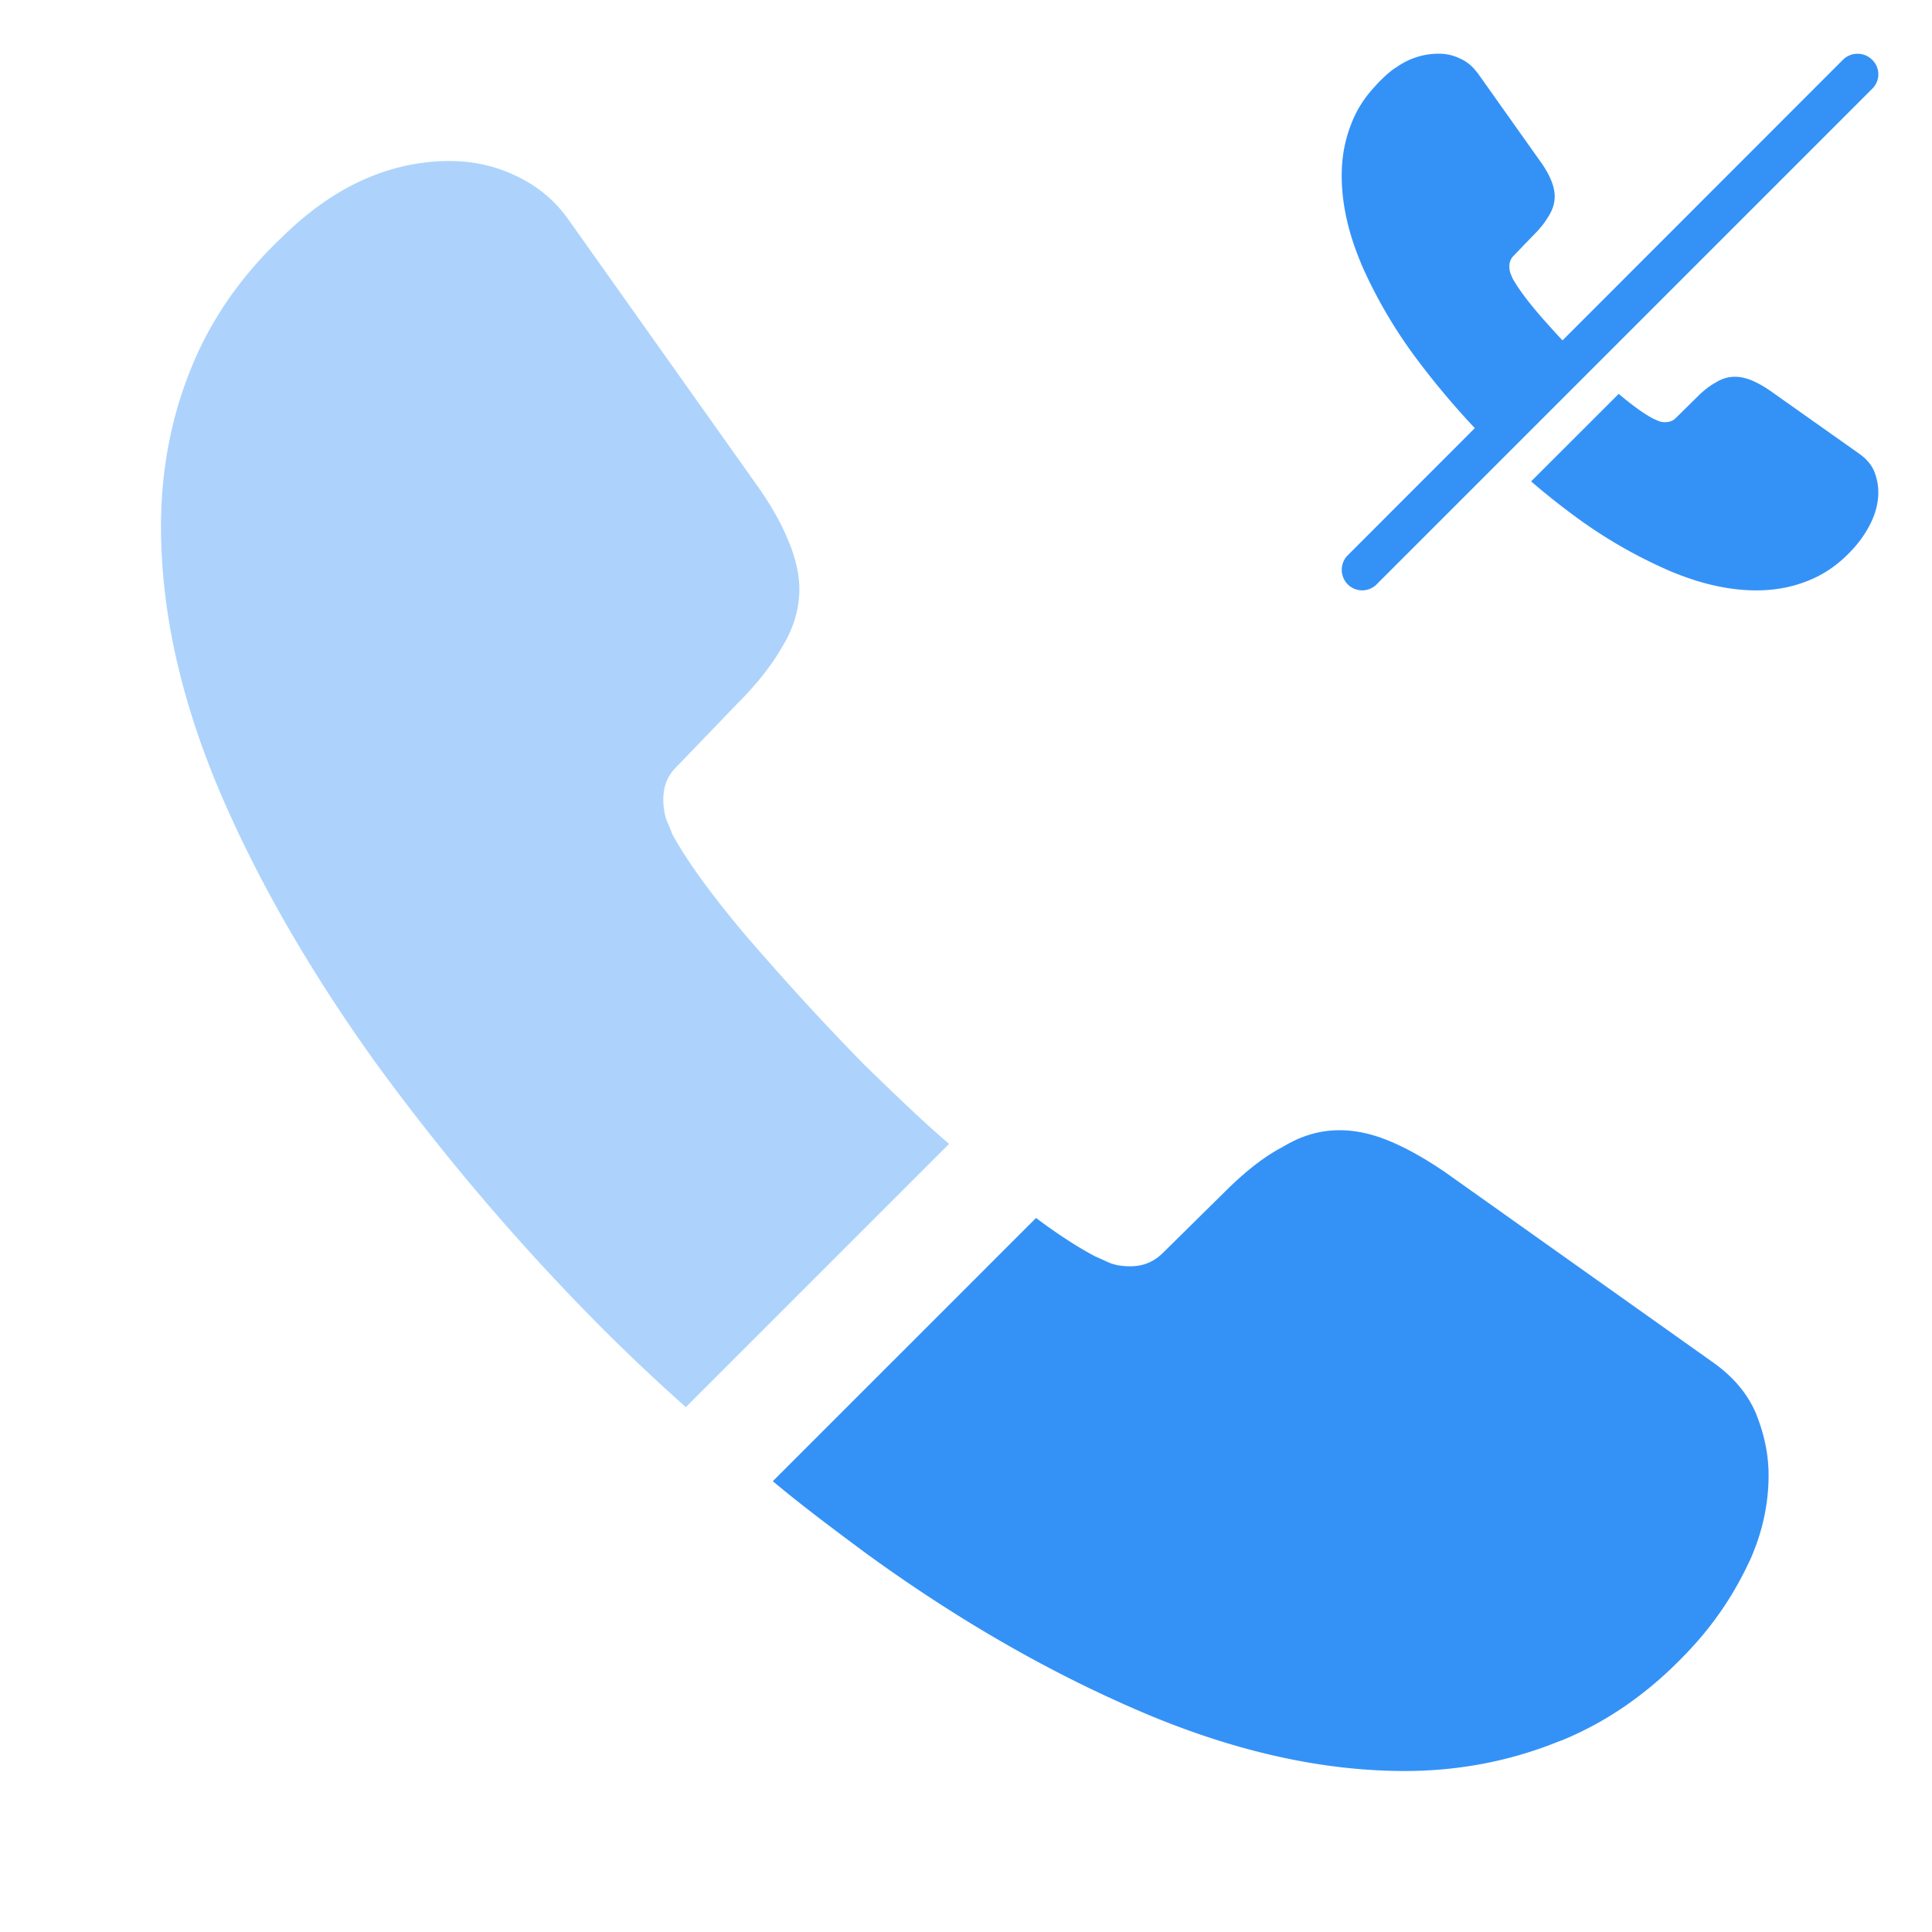 <svg xmlns="http://www.w3.org/2000/svg" width="24" height="24" fill="none" viewBox="0 0 24 24"><path fill="#3492f7" d="m11.79 14.21-3.27 3.27q-.54-.48-1.05-.99a28.4 28.4 0 0 1-2.79-3.27c-.82-1.14-1.48-2.28-1.96-3.41Q2 8.1 2 6.54c0-.68.12-1.33.36-1.93.24-.61.62-1.17 1.15-1.67C4.15 2.31 4.85 2 5.59 2c.28 0 .56.06.81.18.26.12.49.3.67.56l2.32 3.27c.18.25.31.48.4.7.09.21.14.42.14.61 0 .24-.07.48-.21.71-.13.23-.32.47-.56.71l-.76.79c-.11.11-.16.24-.16.4 0 .08.01.15.03.23.03.08.06.14.08.2.18.33.49.76.93 1.28.45.52.93 1.05 1.45 1.58.36.35.71.69 1.06.99" opacity=".4"/><path fill="#3492f7" d="M21.97 18.33c0 .28-.05.57-.15.85-.03.08-.06.16-.1.24-.17.36-.39.7-.68 1.02-.49.54-1.03.93-1.64 1.18-.01 0-.02.01-.03.01-.59.24-1.23.37-1.92.37-1.02 0-2.11-.24-3.26-.73s-2.3-1.15-3.44-1.98c-.39-.29-.78-.58-1.15-.89l3.27-3.27c.28.21.53.37.74.48.05.02.11.05.18.08.08.03.16.04.25.04.17 0 .3-.06.41-.17l.76-.75c.25-.25.49-.44.72-.56.23-.14.46-.21.71-.21.19 0 .39.04.61.13s.45.22.7.39l3.31 2.35c.26.18.44.39.55.64.1.25.16.5.16.78m1.363-12.22q.001.182-.083.364-.083.18-.227.34-.243.27-.546.393-.302.126-.654.127-.51.001-1.086-.244a6 6 0 0 1-1.15-.66 9 9 0 0 1-.567-.45l1.087-1.086q.003 0 .006.003.26.219.43.307.026.01.06.026a.2.2 0 0 0 .084.014q.083 0 .136-.057l.254-.25q.124-.126.24-.187a.44.44 0 0 1 .236-.07q.094 0 .204.044.109.045.233.13l1.107.783q.128.09.183.213a.7.7 0 0 1 .053.26m-3.746-1.697L18.5 5.5q-.003 0-.007-.003a10 10 0 0 1-.933-1.09 6 6 0 0 1-.647-1.12l-.006-.017q-.24-.57-.24-1.09 0-.342.12-.644.098-.257.303-.473a1 1 0 0 1 .08-.083q.08-.08.163-.137h.004a.9.9 0 0 1 .53-.176.6.6 0 0 1 .27.06q.121.053.206.166.009.01.017.02l.773 1.09q.09.124.134.233.046.107.046.204 0 .121-.07.236a1.1 1.1 0 0 1-.186.237l-.254.264a.18.18 0 0 0-.053.133q0 .038.01.076l.027.067q.09.166.31.427a11 11 0 0 0 .49.533"/><path fill="#3492f7" d="M23.257.743c-.1-.1-.264-.1-.364 0l-6.15 6.154c-.1.1-.1.263 0 .363a.253.253 0 0 0 .36-.003l6.154-6.154a.25.25 0 0 0 0-.36"/></svg>